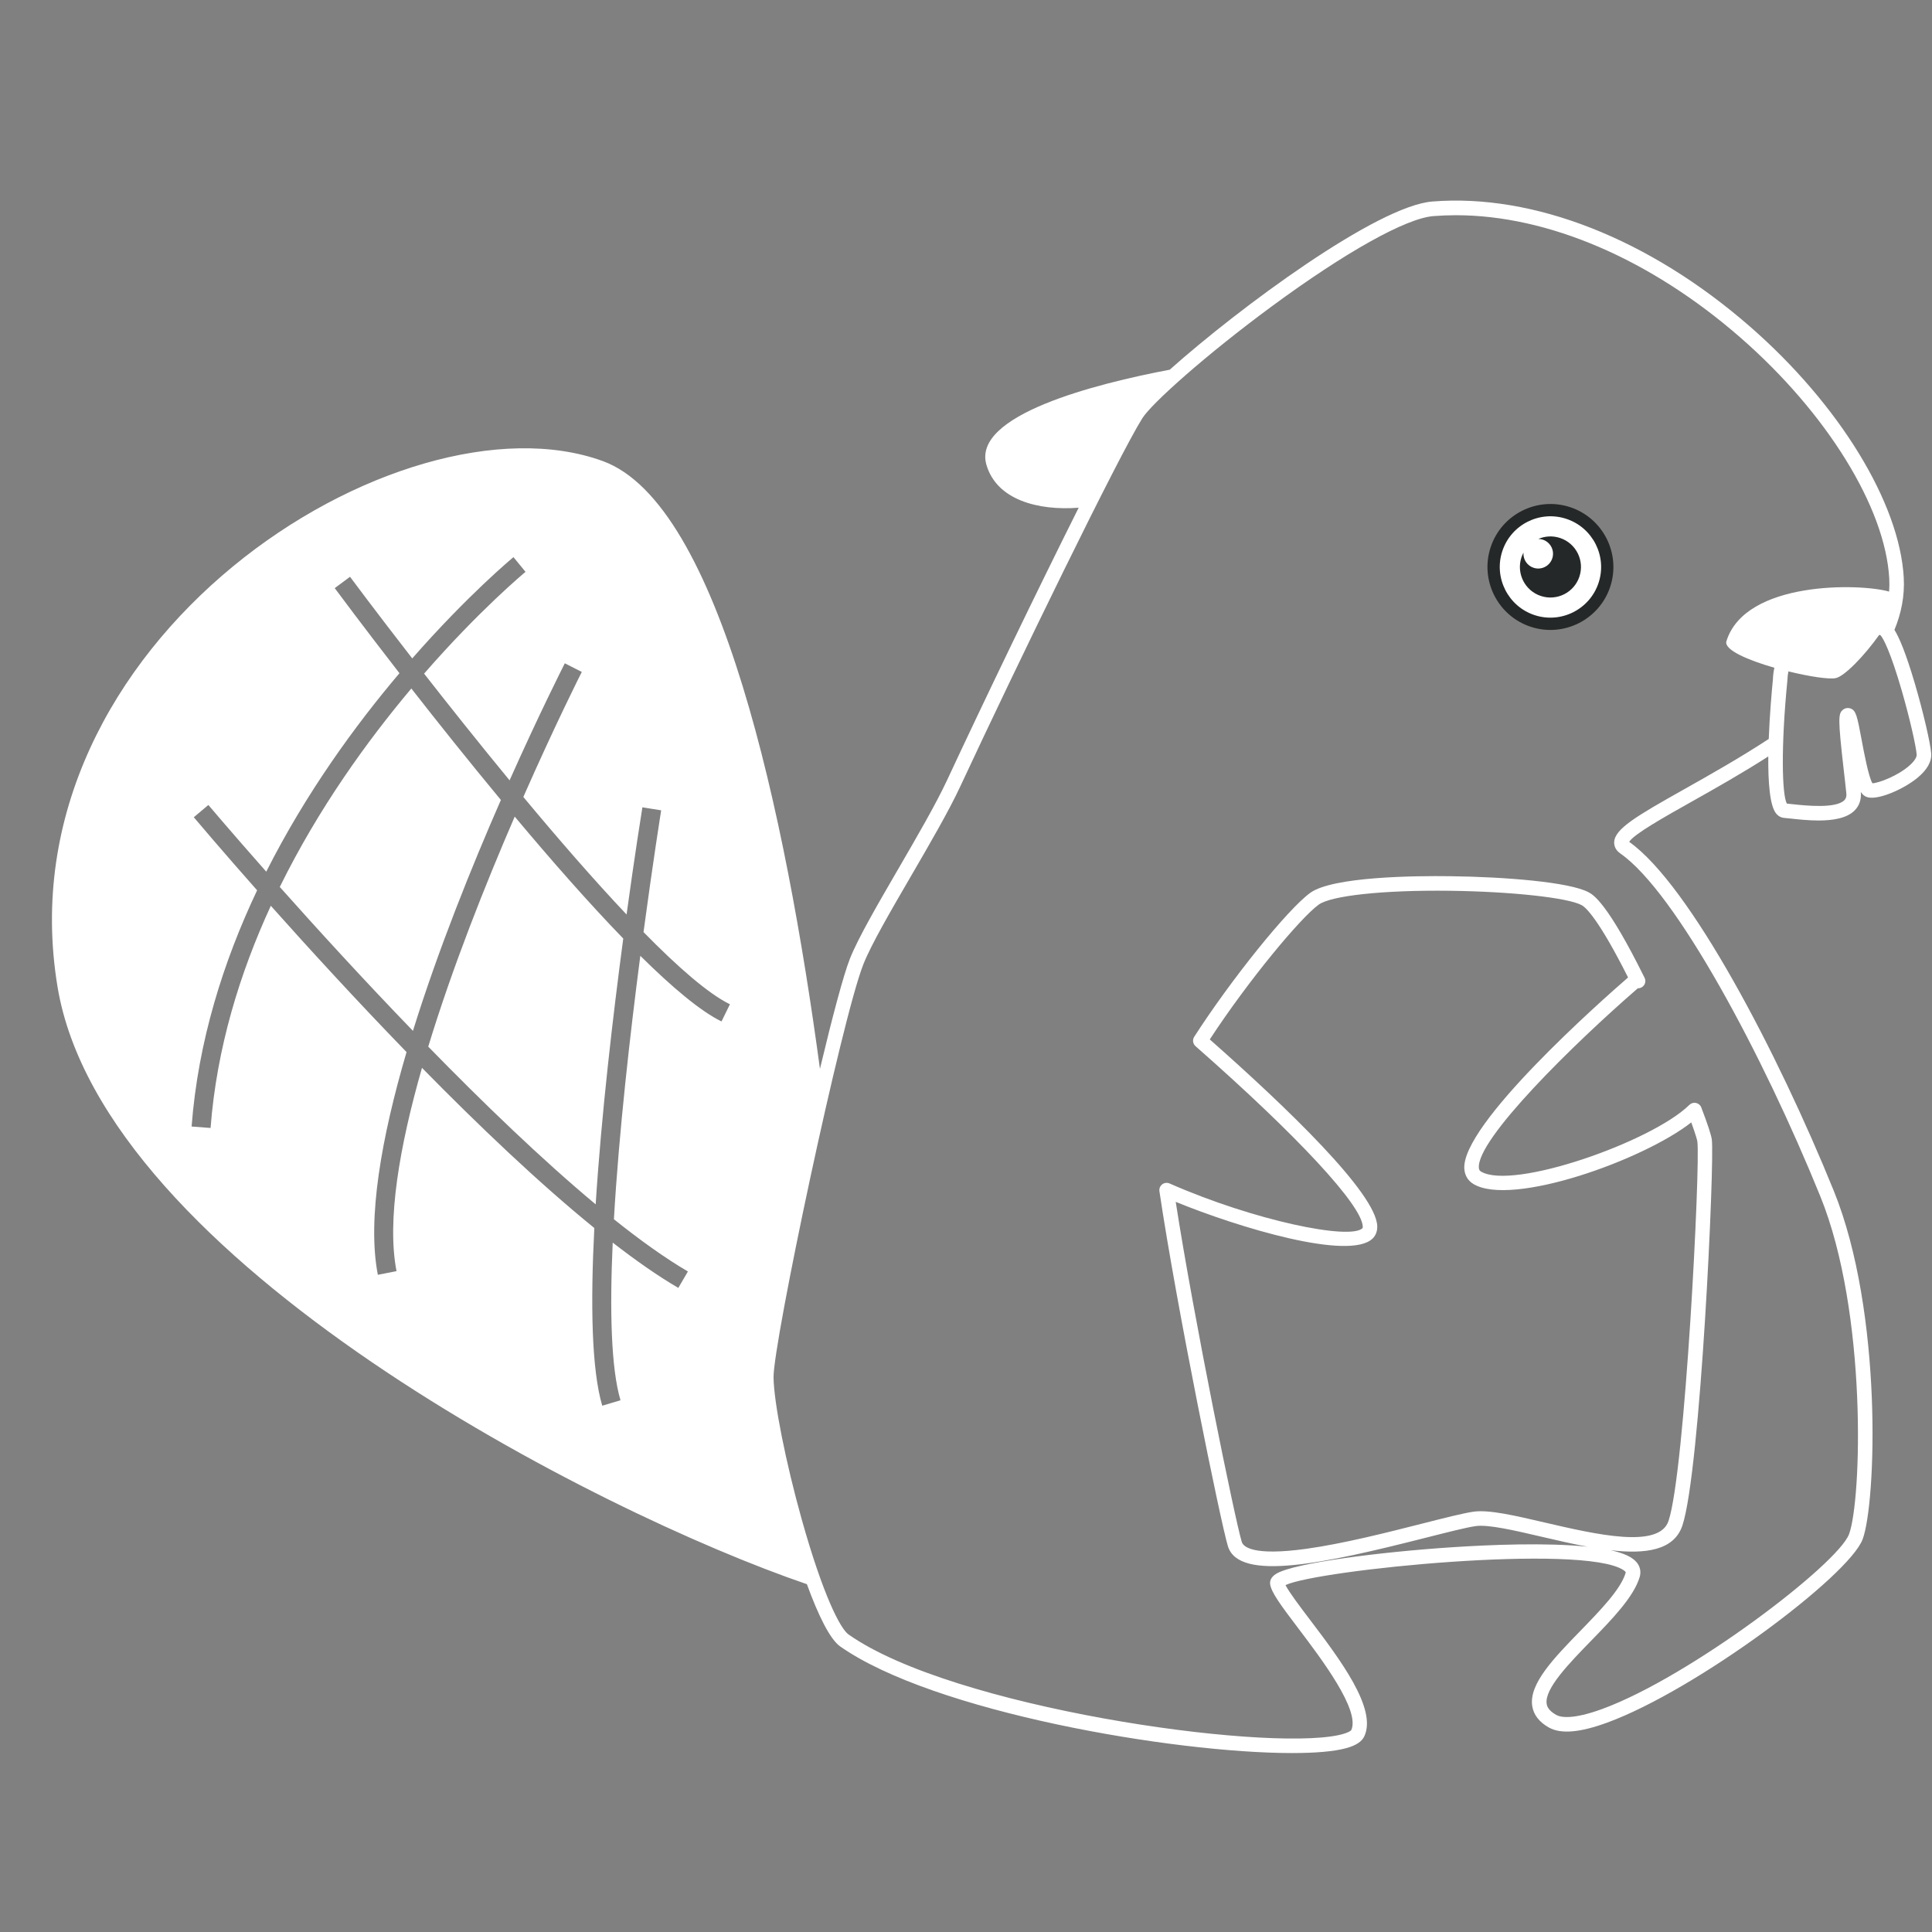 <svg xmlns="http://www.w3.org/2000/svg" xmlns:xlink="http://www.w3.org/1999/xlink" width="500" zoomAndPan="magnify" viewBox="0 0 375 375" height="500" preserveAspectRatio="xMidYMid meet" version="1.0"><rect x="0" y="0" width="375" height="375" fill="#808080" stroke="none"/><defs><clipPath id="93a9d26fe7"><path d="M 10 38 L 375 38 L 375 340.5 L 10 340.5 Z M 10 38 " clip-rule="nonzero"/></clipPath></defs><path fill="#ffffff" d="M 79.84 133.637 C 71.309 143.773 61.82 156.895 54.305 172.16 C 61.285 179.996 70.336 189.93 80.152 200.09 C 85.051 184.332 91.559 168.203 97.223 155.273 C 90.93 147.68 84.926 140.148 79.84 133.637 Z M 79.84 133.637 " fill-opacity="1" fill-rule="nonzero"/><path fill="#ffffff" d="M 83.121 203.152 C 93.777 214.074 105.152 225.039 115.621 233.766 C 116.719 216.383 118.984 197.117 120.973 182.172 C 114.27 175.258 106.965 166.934 99.906 158.504 C 94.238 171.609 87.828 187.691 83.121 203.152 Z M 83.121 203.152 " fill-opacity="1" fill-rule="nonzero"/><g clip-path="url(#93a9d26fe7)"><path fill="#ffffff" d="M 371.68 132.707 C 369.918 126.715 368.641 123.754 367.711 122.254 C 369.035 119.047 369.715 115.676 369.516 112.121 C 368.715 97.629 357.004 78.504 339.688 63.402 C 320.176 46.379 297.684 37.523 277.988 39.117 C 267.266 39.988 240.547 59.719 227.047 71.758 C 212.586 74.504 188.625 80.574 191.469 90.238 C 193.457 97 201.41 99.156 209.371 98.547 C 201.426 114.395 190.879 136.289 183.832 151.422 C 181.652 156.094 177.953 162.465 174.371 168.629 C 170.352 175.543 166.559 182.078 164.973 186.07 C 163.723 189.227 161.551 197.414 159.152 207.465 C 152.516 158.277 139.809 97.816 117.016 89.5 C 77.793 75.184 -0.027 124.367 11.176 191.598 C 20.043 244.805 116.25 293.723 156.617 307.488 C 158.816 313.527 161.098 318.176 163.062 319.559 C 181.176 332.289 227.734 340.266 250.812 340.266 C 255.301 340.266 258.895 339.965 261.227 339.336 C 263.164 338.82 264.344 338.051 264.824 336.992 C 267.301 331.617 260.082 322.07 254.27 314.402 C 252.434 311.977 250.211 309.051 249.516 307.664 C 255.824 304.695 307.215 299.57 315.102 304.746 C 315.598 305.074 315.555 305.223 315.539 305.281 C 314.598 308.477 310.613 312.574 306.754 316.547 C 301.621 321.824 296.77 326.809 297.398 331.098 C 297.652 332.832 298.75 334.258 300.664 335.324 C 302.977 336.609 306.676 336.297 311.973 334.352 C 329.277 328.016 358.859 305.902 361.535 298.773 C 364.152 291.801 365.527 254.785 355.938 231.145 C 345.051 204.316 328.004 171.742 316.223 163.402 C 317.129 161.91 323.047 158.586 328.297 155.633 C 332.871 153.059 338.086 150.121 343.223 146.824 C 343.18 151.844 343.516 156.434 344.758 157.918 C 345.285 158.547 345.883 158.723 346.293 158.754 C 346.645 158.781 347.074 158.824 347.566 158.883 C 349.086 159.047 351.039 159.258 352.984 159.258 C 355.711 159.258 358.438 158.848 359.965 157.328 C 360.891 156.406 361.316 155.164 361.184 153.73 C 361.559 154.285 361.973 154.602 362.473 154.738 C 364.562 155.34 369.461 153.191 372.121 151.02 C 374.051 149.445 374.965 147.832 374.84 146.223 C 374.688 144.168 373.266 138.102 371.68 132.707 Z M 140.043 198.262 C 135.965 196.266 130.461 191.641 124.285 185.523 C 122.297 200.777 120.125 219.863 119.16 236.656 C 124.285 240.754 129.145 244.234 133.523 246.793 L 131.66 249.98 C 127.719 247.68 123.43 244.68 118.926 241.188 C 118.332 254.301 118.598 265.574 120.438 271.793 L 116.895 272.848 C 114.809 265.809 114.605 252.984 115.359 238.359 C 104.621 229.637 92.91 218.477 81.906 207.27 C 77.523 222.582 75.059 236.945 76.965 246.727 L 73.34 247.438 C 71.227 236.574 74.051 220.762 78.91 204.207 C 68.977 193.965 59.766 183.891 52.566 175.812 C 46.535 188.906 42.055 203.445 40.871 218.941 L 37.188 218.656 C 38.449 202.109 43.355 186.641 49.906 172.809 C 42.871 164.855 38.273 159.402 37.617 158.629 L 40.445 156.246 C 40.605 156.434 44.875 161.492 51.68 169.191 C 59.395 153.898 68.969 140.777 77.535 130.668 C 70.477 121.566 65.613 115.023 64.973 114.156 L 67.938 111.953 C 68.098 112.172 72.871 118.594 80.016 127.797 C 90.812 115.477 99.445 108.32 99.664 108.141 L 102.004 110.996 C 101.785 111.18 93.094 118.379 82.316 130.75 C 87.172 136.961 92.895 144.16 98.91 151.465 C 104.582 138.738 109.078 129.844 109.629 128.746 L 112.926 130.418 C 112.777 130.703 107.812 140.551 101.578 154.688 C 108.266 162.73 115.203 170.719 121.617 177.504 C 123.211 165.918 124.512 157.789 124.688 156.699 L 128.332 157.285 C 128.289 157.574 126.746 167.227 124.906 180.918 C 131.578 187.723 137.492 192.883 141.68 194.93 Z M 326.914 153.184 C 317.574 158.438 313.438 160.871 313.312 163.445 C 313.289 163.941 313.406 164.895 314.48 165.641 C 325.293 173.145 342.207 204.812 353.324 232.211 C 362.5 254.812 361.336 291.273 358.895 297.789 C 356.719 303.594 328.086 325.449 311.008 331.707 C 305.211 333.824 302.91 333.344 302.055 332.859 C 300.379 331.926 300.25 330.996 300.203 330.691 C 299.781 327.773 304.57 322.855 308.793 318.512 C 312.895 314.301 317.129 309.945 318.266 306.078 C 318.488 305.332 318.617 303.891 317.047 302.648 C 316.098 301.895 314.555 301.324 312.609 300.895 C 319.348 301.684 324.926 300.961 326.551 296.105 C 330.074 285.527 332.836 225.18 332.258 221.148 C 332.133 220.258 331.449 218.184 330.219 214.957 C 330.051 214.512 329.664 214.184 329.203 214.082 C 328.734 213.98 328.254 214.117 327.91 214.453 C 320.637 221.617 293.605 231.086 287.465 227.398 C 287.23 227.262 287.082 227.094 287.047 226.691 C 286.57 221.137 305.512 202.555 317.895 191.832 C 318.34 191.844 318.777 191.648 319.062 191.281 C 319.395 190.859 319.453 190.281 319.211 189.789 C 311.988 175.18 309.262 173.695 308.371 173.203 C 304.73 171.215 292.215 170.199 281.434 170.07 C 274.723 169.98 258.664 170.141 254.305 173.309 C 249.926 176.492 238.984 190.07 231.797 201.238 C 231.418 201.824 231.527 202.598 232.055 203.066 C 251.945 220.551 264.379 233.973 264.512 238.086 C 264.516 238.234 264.496 238.352 264.461 238.387 C 262.098 240.75 243.508 236.961 227.012 229.711 C 226.543 229.504 225.992 229.57 225.586 229.879 C 225.176 230.191 224.969 230.695 225.043 231.207 C 228.32 253.371 236.973 295.734 238.34 300.133 C 240.496 307.078 257.062 303.477 276.855 298.445 C 281.008 297.395 284.59 296.48 286.418 296.215 C 288.867 295.867 293.891 297.035 299.211 298.277 C 302.148 298.965 305.191 299.668 308.137 300.215 C 300.168 299.383 289.168 299.836 281.785 300.324 C 268.027 301.23 251.434 303.32 247.785 305.426 C 246.543 306.145 246.469 307.035 246.535 307.504 C 246.762 309.082 248.574 311.547 252.039 316.113 C 256.535 322.051 264.051 331.977 262.281 335.809 C 262.281 335.812 261.938 336.332 259.773 336.793 C 244.758 339.957 184.898 331.457 164.707 317.254 C 163.086 316.113 159.738 309.594 155.629 294.965 C 152.516 283.863 150.203 272.238 150.145 267.344 C 150.066 260.695 163.32 197.91 167.594 187.129 C 169.102 183.328 172.844 176.887 176.812 170.07 C 180.426 163.855 184.168 157.422 186.395 152.633 C 197.465 128.863 217.18 88.379 221.727 81.18 C 223.551 78.285 234.07 68.879 246.812 59.492 C 261.148 48.934 272.887 42.371 278.223 41.945 C 279.664 41.832 281.125 41.773 282.594 41.773 C 300.453 41.773 320.336 50.273 337.836 65.543 C 354.605 80.18 365.938 98.527 366.703 112.297 C 366.746 113.145 366.738 113.992 366.676 114.828 C 361.09 113.211 338.723 112.684 335.094 124.469 C 334.582 126.129 339.262 128.133 344.406 129.609 C 344.246 130.332 344.145 131.078 344.121 131.875 C 343.895 134.184 343.492 138.738 343.312 143.43 C 337.711 147.102 331.922 150.367 326.914 153.184 Z M 234.816 201.75 C 242.348 190.25 252.391 178.184 255.949 175.594 C 258.383 173.824 268.605 172.742 281.383 172.898 C 293.332 173.043 304.348 174.242 307.004 175.691 C 307.82 176.137 310.312 178.41 316.008 189.727 C 310.855 194.199 283.492 218.371 284.227 226.934 C 284.336 228.191 284.949 229.191 286 229.82 C 293.422 234.273 318.883 225.223 328.273 217.859 C 329.285 220.633 329.43 221.406 329.453 221.551 C 330.074 225.895 327.07 285.594 323.859 295.215 C 322.031 300.684 309.73 297.816 299.84 295.523 C 294.012 294.16 288.984 292.992 286.008 293.418 C 284.035 293.703 280.555 294.586 276.156 295.703 C 269.277 297.453 260.715 299.629 253.531 300.625 C 243.07 302.07 241.309 300.18 241.031 299.293 C 239.73 295.098 231.711 255.879 228.207 233.277 C 240.336 238.25 262.023 244.805 266.445 240.375 C 266.871 239.957 267.359 239.199 267.324 237.992 C 267.113 231.605 249.75 214.938 234.816 201.75 Z M 370.746 148.48 C 368.422 150.609 364.59 152 363.438 152.035 C 362.699 150.852 361.777 145.961 361.332 143.547 C 360.469 138.965 360.262 137.875 359.145 137.504 C 358.656 137.344 358.113 137.438 357.711 137.766 C 356.797 138.504 356.727 139.441 357.871 149.469 C 358.055 151.07 358.238 152.633 358.371 153.973 C 358.449 154.746 358.203 155.105 357.977 155.332 C 356.301 156.992 350.387 156.363 347.867 156.086 C 347.484 156.039 347.133 156.004 346.828 155.977 C 345.883 154.293 345.656 144.953 346.93 132.078 C 346.93 132.043 346.938 132.004 346.938 131.977 C 346.953 131.391 347.023 130.844 347.129 130.316 C 351.176 131.312 354.992 131.891 356.301 131.625 C 358.027 131.281 361.906 127.238 364.758 123.227 C 364.832 123.242 364.918 123.262 364.977 123.277 C 365.535 123.812 366.98 126.617 369.137 134.074 C 370.715 139.535 371.906 144.879 372.023 146.441 C 372.07 146.961 371.602 147.699 370.746 148.48 Z M 370.746 148.48 " fill-opacity="1" fill-rule="nonzero"/></g><path fill="#ffffff" d="M 301.383 110.113 C 299.547 110.113 298.055 111.605 298.055 113.438 C 298.055 115.273 299.547 116.766 301.383 116.766 C 303.215 116.766 304.707 115.273 304.707 113.438 C 304.707 111.598 303.223 110.113 301.383 110.113 Z M 301.383 110.113 " fill-opacity="1" fill-rule="nonzero"/><path fill="#ffffff" d="M 301.371 99.027 C 302.098 99.055 302.809 99.152 303.516 99.324 C 304.219 99.492 304.898 99.727 305.559 100.031 C 306.215 100.336 306.836 100.699 307.422 101.125 C 308.008 101.551 308.547 102.031 309.039 102.562 C 309.531 103.094 309.965 103.668 310.344 104.285 C 310.723 104.902 311.035 105.551 311.289 106.23 C 311.539 106.91 311.719 107.609 311.832 108.324 C 311.945 109.039 311.988 109.758 311.961 110.48 C 311.934 111.207 311.832 111.918 311.664 112.625 C 311.496 113.328 311.258 114.008 310.957 114.668 C 310.652 115.324 310.289 115.945 309.863 116.531 C 309.438 117.117 308.957 117.656 308.426 118.148 C 307.895 118.641 307.32 119.074 306.703 119.453 C 306.082 119.832 305.434 120.148 304.754 120.398 C 304.078 120.648 303.379 120.828 302.664 120.941 C 301.949 121.055 301.23 121.098 300.504 121.07 C 299.781 121.043 299.066 120.941 298.363 120.773 C 297.66 120.605 296.977 120.367 296.32 120.066 C 295.664 119.762 295.039 119.398 294.453 118.973 C 293.867 118.547 293.328 118.066 292.84 117.535 C 292.348 117.004 291.91 116.43 291.535 115.812 C 291.156 115.195 290.84 114.547 290.59 113.867 C 290.34 113.188 290.156 112.488 290.043 111.773 C 289.93 111.059 289.887 110.34 289.918 109.613 C 289.945 108.891 290.043 108.176 290.215 107.473 C 290.383 106.77 290.617 106.086 290.922 105.43 C 291.227 104.773 291.59 104.152 292.016 103.566 C 292.441 102.98 292.918 102.441 293.453 101.949 C 293.984 101.457 294.559 101.023 295.176 100.645 C 295.793 100.266 296.441 99.949 297.121 99.699 C 297.801 99.449 298.5 99.266 299.215 99.152 C 299.93 99.039 300.648 99 301.371 99.027 Z M 301.371 99.027 " fill-opacity="1" fill-rule="nonzero"/><path fill="#252828" d="M 312.547 113.879 C 310.434 120.277 303.512 123.77 297.109 121.656 C 290.707 119.547 287.219 112.621 289.332 106.219 C 291.441 99.82 298.367 96.328 304.77 98.441 C 311.168 100.551 314.656 107.477 312.547 113.879 Z M 291.598 106.969 C 289.898 112.117 292.707 117.691 297.855 119.391 C 303.008 121.09 308.582 118.281 310.281 113.129 C 311.98 107.98 309.172 102.406 304.02 100.707 C 298.867 99.008 293.297 101.816 291.598 106.969 Z M 291.598 106.969 " fill-opacity="1" fill-rule="nonzero"/><path fill="#252828" d="M 298.59 104.609 C 298.879 104.609 299.176 104.656 299.469 104.754 C 300.973 105.25 301.793 106.875 301.297 108.379 C 300.797 109.887 299.176 110.703 297.668 110.207 C 296.391 109.785 295.609 108.551 295.703 107.27 C 295.551 107.559 295.418 107.867 295.309 108.191 C 294.285 111.301 295.973 114.652 299.082 115.68 C 302.191 116.703 305.543 115.016 306.566 111.906 C 307.594 108.797 305.906 105.445 302.797 104.418 C 301.359 103.945 299.875 104.051 298.59 104.609 Z M 298.59 104.609 " fill-opacity="1" fill-rule="nonzero"/></svg>